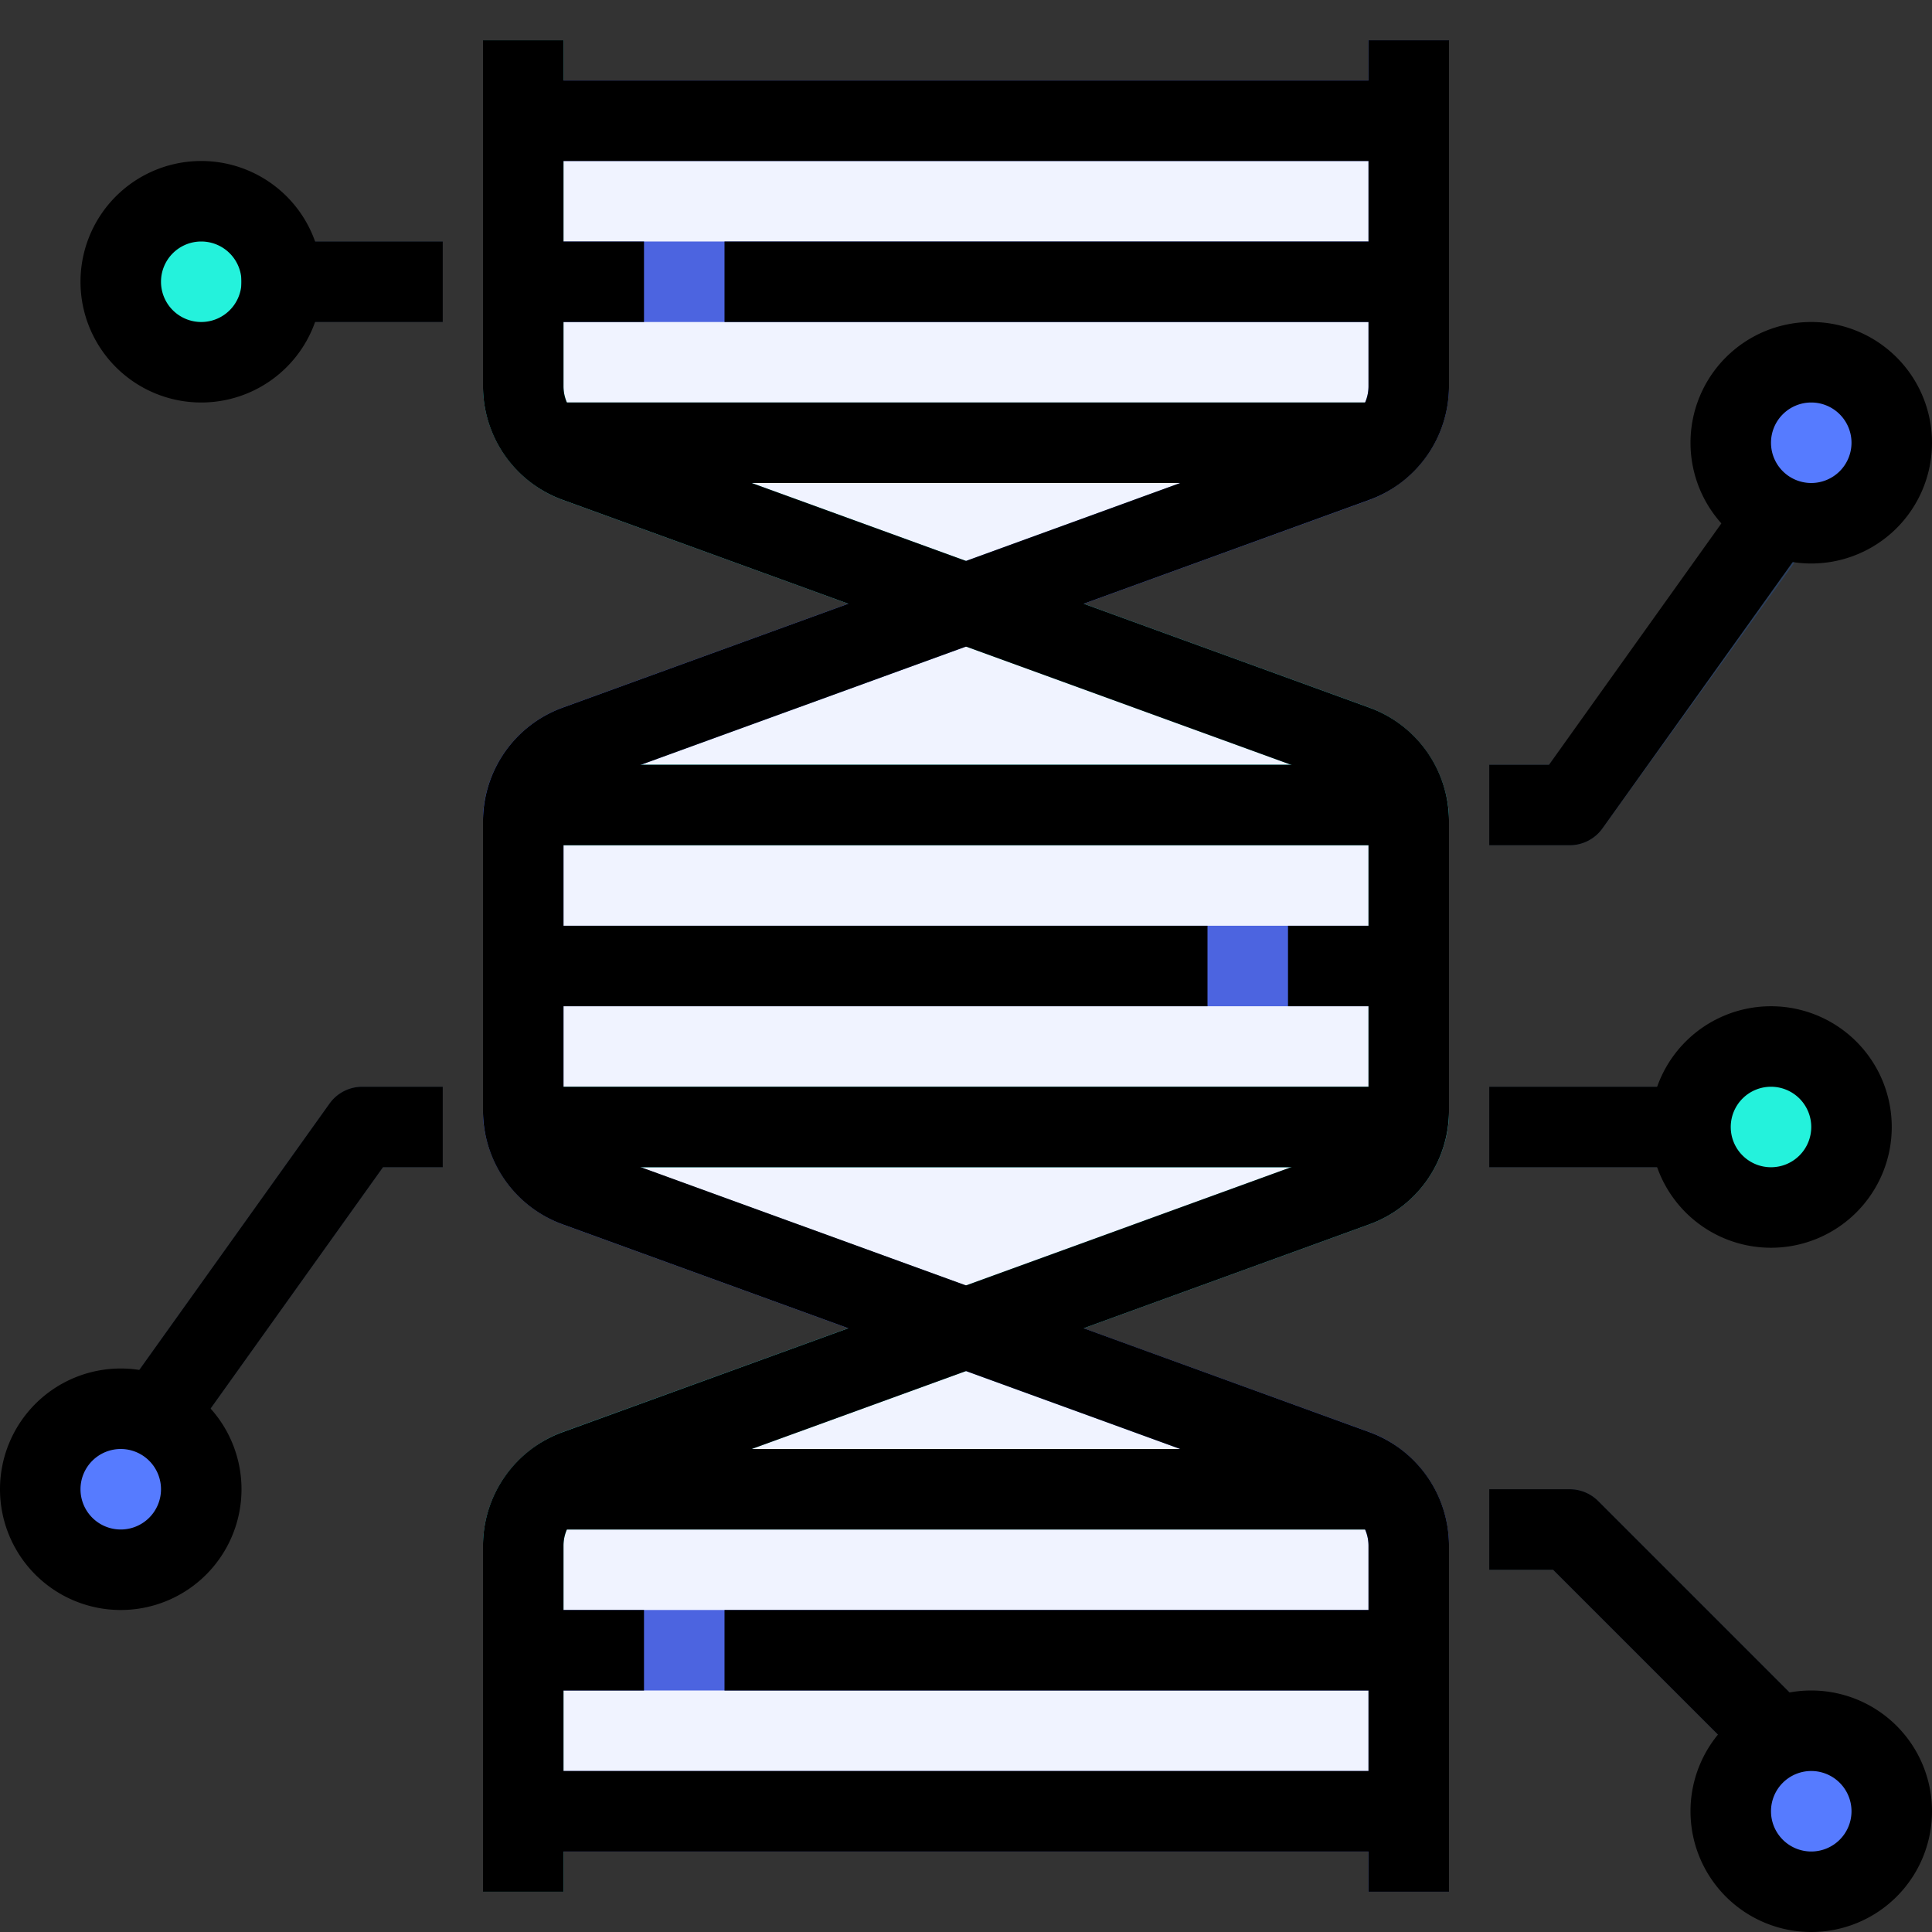 <?xml version="1.0" standalone="no"?><!DOCTYPE svg PUBLIC "-//W3C//DTD SVG 1.1//EN" "http://www.w3.org/Graphics/SVG/1.1/DTD/svg11.dtd"><svg t="1715354743130" class="icon" viewBox="0 0 1024 1024" version="1.1" xmlns="http://www.w3.org/2000/svg" p-id="4839" xmlns:xlink="http://www.w3.org/1999/xlink" width="200" height="200"><rect x="0" y="0" width="1024" height="1024" fill="#333333" stroke="none"/><path d="M277.333 874.667h469.333v85.333H277.333zM746.667 819.2V874.667H277.333v-55.467a42.667 42.667 0 0 1 18.133-34.773L298.667 789.333h426.667l3.2-4.907A42.667 42.667 0 0 1 746.667 819.2z" fill="#F0F3FF" p-id="4840"></path><path d="M718.507 779.093a40.981 40.981 0 0 1 10.027 5.333L725.333 789.333H298.667l-3.2-4.907a40.981 40.981 0 0 1 10.027-5.333L512 704zM745.813 597.333a43.051 43.051 0 0 1-27.307 31.573L512 704l-206.507-75.093A43.051 43.051 0 0 1 278.187 597.333zM746.667 512v76.8a37.376 37.376 0 0 1-0.853 8.533H278.187a37.376 37.376 0 0 1-0.853-8.533V512zM746.667 435.2V512H277.333v-76.8a37.376 37.376 0 0 1 0.853-8.533h467.627a37.376 37.376 0 0 1 0.853 8.533zM745.813 426.667H278.187a43.051 43.051 0 0 1 27.307-31.573L512 320l206.507 75.093A43.051 43.051 0 0 1 745.813 426.667zM298.667 234.667h426.667l3.2 4.907a40.981 40.981 0 0 1-10.027 5.333L512 320l-206.507-75.093a40.981 40.981 0 0 1-10.027-5.333z" fill="#F0F3FF" p-id="4841"></path><path d="M746.667 149.333v55.467a42.667 42.667 0 0 1-18.133 34.773L725.333 234.667H298.667l-3.2 4.907A42.667 42.667 0 0 1 277.333 204.8V149.333zM277.333 64h469.333v85.333H277.333z" fill="#F0F3FF" p-id="4842"></path><path d="M960 960m-42.667 0a42.667 42.667 0 1 0 85.333 0 42.667 42.667 0 1 0-85.333 0Z" fill="#567BFF" p-id="4843"></path><path d="M938.667 597.333m-42.667 0a42.667 42.667 0 1 0 85.333 0 42.667 42.667 0 1 0-85.333 0Z" fill="#24F2DC" p-id="4844"></path><path d="M106.667 149.333m-42.667 0a42.667 42.667 0 1 0 85.333 0 42.667 42.667 0 1 0-85.333 0Z" fill="#24F2DC" p-id="4845"></path><path d="M64 789.333m-42.667 0a42.667 42.667 0 1 0 85.333 0 42.667 42.667 0 1 0-85.333 0Z" fill="#567BFF" p-id="4846"></path><path d="M960 234.667m-42.667 0a42.667 42.667 0 1 0 85.333 0 42.667 42.667 0 1 0-85.333 0Z" fill="#567BFF" p-id="4847"></path><path d="M298.667 1002.667h-42.667v-183.467a64.277 64.277 0 0 1 27.093-52.16 63.253 63.253 0 0 1 15.232-8.064l412.885-150.101a21.76 21.76 0 0 0 13.717-15.893A18.176 18.176 0 0 0 725.333 588.8v-153.6a17.664 17.664 0 0 0-0.299-3.691 21.995 21.995 0 0 0-13.824-16.384L298.219 264.96a62.848 62.848 0 0 1-15.104-7.957A64.384 64.384 0 0 1 256 204.8V21.333h42.667v183.467a21.504 21.504 0 0 0 9.173 17.408 19.605 19.605 0 0 0 4.821 2.603l413.12 150.229a64.597 64.597 0 0 1 40.896 47.36 55.467 55.467 0 0 1 1.323 12.8v153.6a57.856 57.856 0 0 1-1.408 13.376 64.448 64.448 0 0 1-40.811 46.784l-412.992 150.165a20.267 20.267 0 0 0-4.992 2.709A21.333 21.333 0 0 0 298.667 819.2z" fill="#48DAE0" p-id="4848"></path><path d="M768 1002.667h-42.667v-183.467a21.504 21.504 0 0 0-9.173-17.408 19.605 19.605 0 0 0-4.821-2.603L298.219 648.96a64.597 64.597 0 0 1-40.896-47.36 55.467 55.467 0 0 1-1.323-12.8v-153.6a57.856 57.856 0 0 1 1.408-13.376 64.448 64.448 0 0 1 40.811-46.784l412.992-150.165a20.267 20.267 0 0 0 4.992-2.709A21.333 21.333 0 0 0 725.333 204.8V21.333h42.667v183.467a64.277 64.277 0 0 1-27.093 52.16 63.253 63.253 0 0 1-15.232 8.064l-412.885 150.101a21.76 21.76 0 0 0-13.717 15.893 18.176 18.176 0 0 0-0.405 4.267v153.6a17.664 17.664 0 0 0 0.299 3.691 21.995 21.995 0 0 0 13.824 16.384l412.992 150.08a62.848 62.848 0 0 1 15.104 7.957A64.384 64.384 0 0 1 768 819.2z" fill="#567BFF" p-id="4849"></path><path d="M307.84 222.208a19.605 19.605 0 0 0 4.821 2.603L398.443 256h227.157l85.611-31.125a20.267 20.267 0 0 0 4.992-2.709 21.739 21.739 0 0 0 7.147-8.832H300.651a21.76 21.76 0 0 0 7.189 8.875z" fill="#00BFB7" p-id="4850"></path><path d="M298.667 128h426.667v42.667H298.667zM298.667 42.667h426.667v42.667H298.667zM298.667 938.667h426.667v42.667H298.667zM298.667 853.333h426.667v42.667H298.667z" fill="#4C64E0" p-id="4851"></path><path d="M716.16 801.792a19.605 19.605 0 0 0-4.821-2.603L625.557 768H398.4l-85.611 31.125a20.267 20.267 0 0 0-4.992 2.709 21.739 21.739 0 0 0-7.147 8.832h422.699a21.76 21.76 0 0 0-7.189-8.875zM298.667 588.8a17.664 17.664 0 0 0 0.299 3.691 21.995 21.995 0 0 0 13.824 16.384l26.923 9.792h344.555l26.944-9.792a21.76 21.76 0 0 0 13.717-15.893A18.176 18.176 0 0 0 725.333 588.8V576H298.667z" fill="#00BFB7" p-id="4852"></path><path d="M298.667 490.667h426.667v42.667H298.667z" fill="#4C64E0" p-id="4853"></path><path d="M312.789 415.125a21.76 21.76 0 0 0-13.717 15.893 18.176 18.176 0 0 0-0.405 4.267V448h426.667v-12.8a17.664 17.664 0 0 0-0.299-3.691 21.995 21.995 0 0 0-13.824-16.384L684.288 405.333H339.733z" fill="#00BFB7" p-id="4854"></path><path d="M174.656 584.939l-115.904 162.261A42.453 42.453 0 0 1 64 746.667a42.667 42.667 0 0 1 34.667 18.027L202.987 618.667H234.667v-42.667H192a21.333 21.333 0 0 0-17.344 8.939zM960 917.333a41.429 41.429 0 0 1 10.219 1.387l-123.136-123.136A21.333 21.333 0 0 0 832 789.333h-42.667v42.667h33.835l102.699 102.699A42.667 42.667 0 0 1 960 917.333zM849.301 439.168l117.333-162.517A40.213 40.213 0 0 1 960 277.333a42.667 42.667 0 0 1-34.027-17.237L821.077 405.333H789.333v42.667h42.667a21.333 21.333 0 0 0 17.301-8.832zM149.333 149.333a42.133 42.133 0 0 1-5.952 21.333H234.667V128H143.381A42.133 42.133 0 0 1 149.333 149.333zM896 597.333a42.133 42.133 0 0 1 5.952-21.333H789.333v42.667h112.619A42.133 42.133 0 0 1 896 597.333z" fill="#2B3E5B" p-id="4855"></path><path d="M298.667 1002.667h-42.667v-183.467a64.149 64.149 0 0 1 42.133-60.117l413.163-150.251A21.333 21.333 0 0 0 725.333 588.8v-153.6a21.333 21.333 0 0 0-14.037-20.032l-413.163-150.251A64.149 64.149 0 0 1 256 204.8V21.333h42.667v183.467a21.333 21.333 0 0 0 14.037 20.032l413.163 150.251A64.149 64.149 0 0 1 768 435.2v153.6a64.149 64.149 0 0 1-42.133 60.117l-413.163 150.251A21.333 21.333 0 0 0 298.667 819.2z" p-id="4856"></path><path d="M768 1002.667h-42.667v-183.467a21.333 21.333 0 0 0-14.037-20.032l-413.163-150.251A64.149 64.149 0 0 1 256 588.8v-153.6a64.149 64.149 0 0 1 42.133-60.117l413.163-150.251A21.333 21.333 0 0 0 725.333 204.8V21.333h42.667v183.467a64.149 64.149 0 0 1-42.133 60.117l-413.163 150.251A21.333 21.333 0 0 0 298.667 435.2v153.6a21.333 21.333 0 0 0 14.037 20.032l413.163 150.251A64.149 64.149 0 0 1 768 819.2z" p-id="4857"></path><path d="M298.667 213.333h426.667v42.667H298.667zM384 128h362.667v42.667H384zM277.333 128h64v42.667h-64zM277.333 42.667h469.333v42.667H277.333zM277.333 938.667h469.333v42.667H277.333zM384 853.333h362.667v42.667H384zM277.333 853.333h64v42.667h-64zM298.667 768h426.667v42.667H298.667zM277.333 576h469.333v42.667H277.333zM682.667 490.667h64v42.667h-64zM277.333 490.667h362.667v42.667H277.333zM277.333 405.333h469.333v42.667H277.333zM102.699 759.061l-34.731-24.789 106.667-149.333A21.333 21.333 0 0 1 192 576h42.667v42.667H202.987z" p-id="4858"></path><path d="M64 853.333a64 64 0 1 1 64-64 64 64 0 0 1-64 64z m0-85.333a21.333 21.333 0 1 0 21.333 21.333 21.333 21.333 0 0 0-21.333-21.333zM923.584 932.416L823.168 832H789.333v-42.667h42.667a21.333 21.333 0 0 1 15.083 6.251l106.667 106.667z" p-id="4859"></path><path d="M960 1024a64 64 0 1 1 64-64 64 64 0 0 1-64 64z m0-85.333a21.333 21.333 0 1 0 21.333 21.333 21.333 21.333 0 0 0-21.333-21.333zM832 448h-42.667v-42.667h31.68l100.267-140.395 34.731 24.789-106.667 149.333A21.333 21.333 0 0 1 832 448z" p-id="4860"></path><path d="M960 298.667a64 64 0 1 1 64-64 64 64 0 0 1-64 64z m0-85.333a21.333 21.333 0 1 0 21.333 21.333 21.333 21.333 0 0 0-21.333-21.333zM789.333 576h106.667v42.667h-106.667z" p-id="4861"></path><path d="M938.667 661.333a64 64 0 1 1 64-64 64 64 0 0 1-64 64z m0-85.333a21.333 21.333 0 1 0 21.333 21.333 21.333 21.333 0 0 0-21.333-21.333zM128 128h106.667v42.667H128z" p-id="4862"></path><path d="M106.667 213.333a64 64 0 1 1 64-64 64 64 0 0 1-64 64z m0-85.333a21.333 21.333 0 1 0 21.333 21.333 21.333 21.333 0 0 0-21.333-21.333z" p-id="4863"></path></svg>